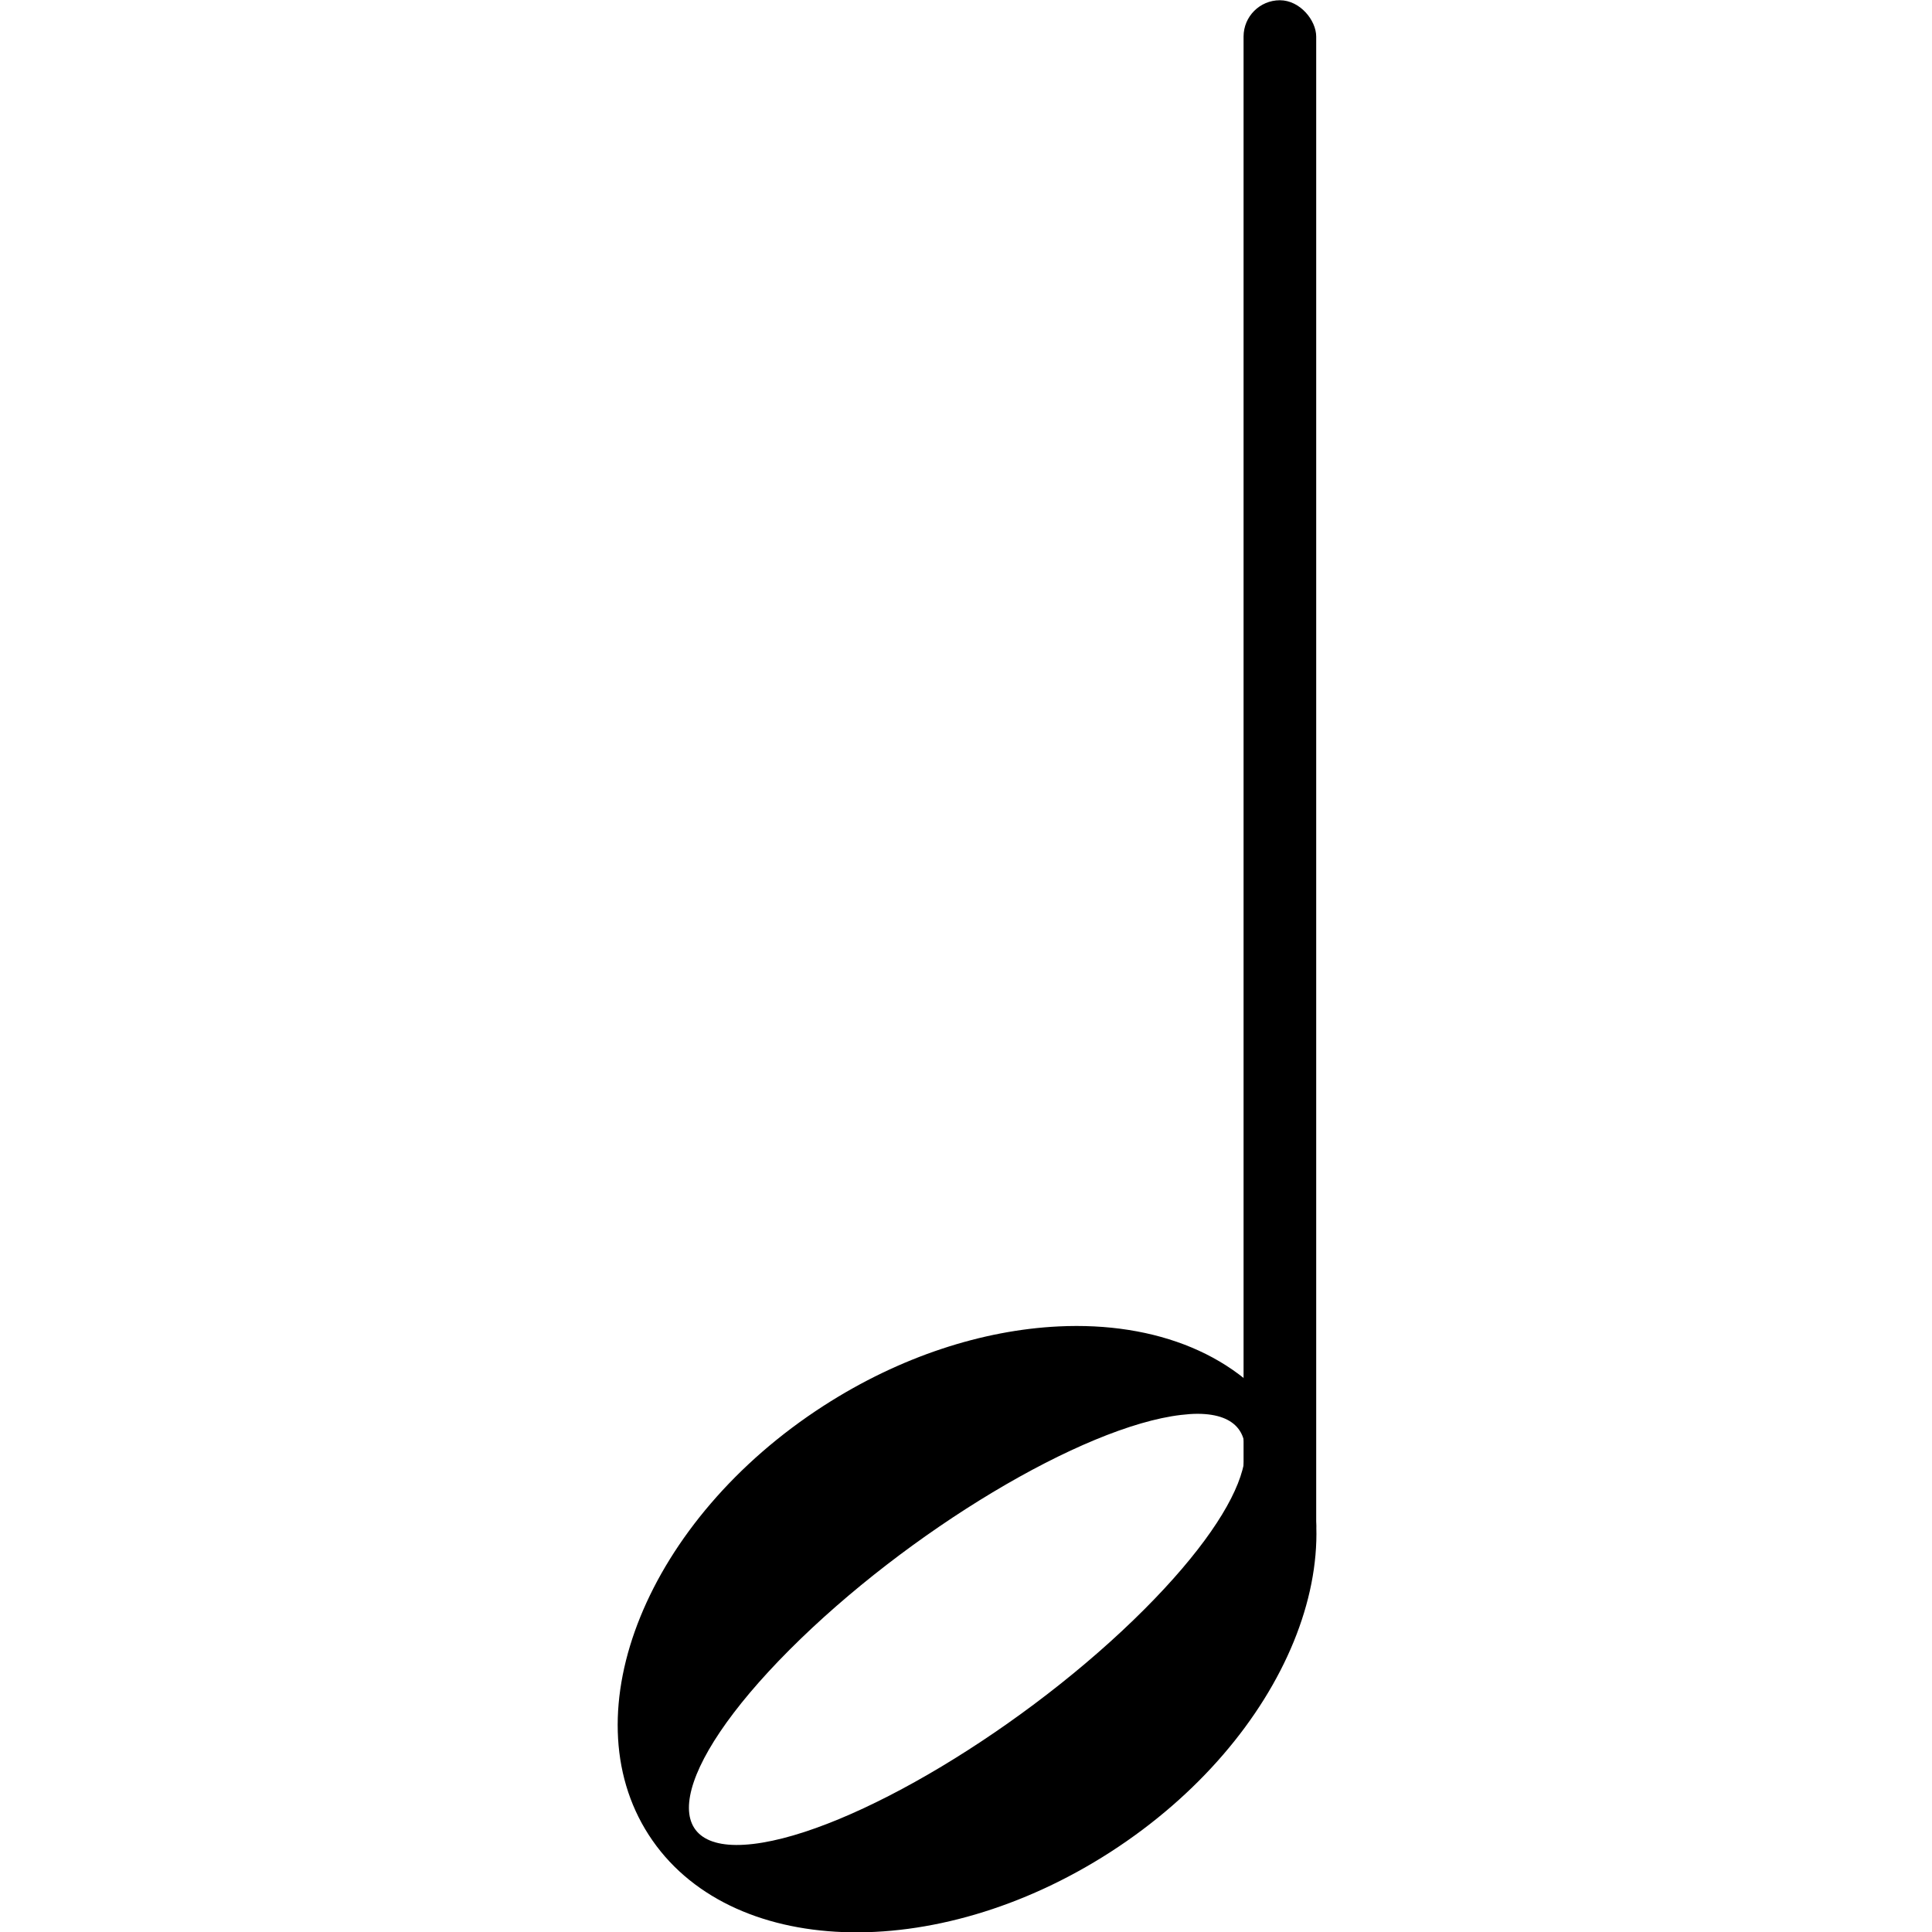 <?xml version="1.0" encoding="UTF-8" standalone="no"?>
<!-- Created with Inkscape (http://www.inkscape.org/) -->

<svg
   xmlns:dc="http://purl.org/dc/elements/1.1/"
   xmlns:cc="http://creativecommons.org/ns#"
   xmlns:rdf="http://www.w3.org/1999/02/22-rdf-syntax-ns#"
   xmlns:svg="http://www.w3.org/2000/svg"
   xmlns="http://www.w3.org/2000/svg"
   xmlns:sodipodi="http://sodipodi.sourceforge.net/DTD/sodipodi-0.dtd"
   xmlns:inkscape="http://www.inkscape.org/namespaces/inkscape"
   width="500"
   height="500"
   id="svg3278"
   version="1.1"
   inkscape:version="0.48.5 r10040"
   sodipodi:docname="half note.svg">
  <defs
     id="defs3280" />
  <sodipodi:namedview
     id="base"
     pagecolor="#ffffff"
     bordercolor="#666666"
     borderopacity="1.0"
     inkscape:pageopacity="0.0"
     inkscape:pageshadow="2"
     inkscape:zoom="0.77472527"
     inkscape:cx="320"
     inkscape:cy="240"
     inkscape:current-layer="layer1"
     inkscape:document-units="px"
     showgrid="false"
     inkscape:window-width="1102"
     inkscape:window-height="765"
     inkscape:window-x="1704"
     inkscape:window-y="146"
     inkscape:window-maximized="0" />
  <g
     id="layer1"
     inkscape:label="Layer 1"
     inkscape:groupmode="layer"
     transform="translate(0,20)">
    <g
       id="g3411"
       transform="matrix(9.399,0,0,9.399,-5027.41,-1265.736)">
      <rect
         style="fill:#000000;fill-opacity:1;stroke:none"
         id="rect3198-1"
         width="2"
         height="43"
         x="569.129"
         y="132.546"
         ry="1" />
      <path
         id="path3398"
         transform="translate(0,-160)"
         d="m 564.031,329.062 c -2.081,0.102 -4.35,0.821 -6.469,2.188 -4.842,3.124 -6.999,8.423 -4.812,11.812 2.187,3.39 7.876,3.593 12.719,0.469 4.842,-3.124 6.999,-8.392 4.812,-11.781 -1.23,-1.907 -3.575,-2.819 -6.25,-2.688 z m 3.844,2.406 c 2.166,0.014 1.585,2.314 -1.469,5.375 -3.257,3.265 -8.078,6.152 -10.781,6.469 -2.703,0.317 -2.257,-2.079 1,-5.344 3.257,-3.265 8.078,-6.152 10.781,-6.469 0.169,-0.02 0.324,-0.032 0.469,-0.031 z"
         style="fill:#000000;fill-opacity:1;stroke:none"
         inkscape:connector-curvature="0" />
    </g>
  </g>
</svg>
